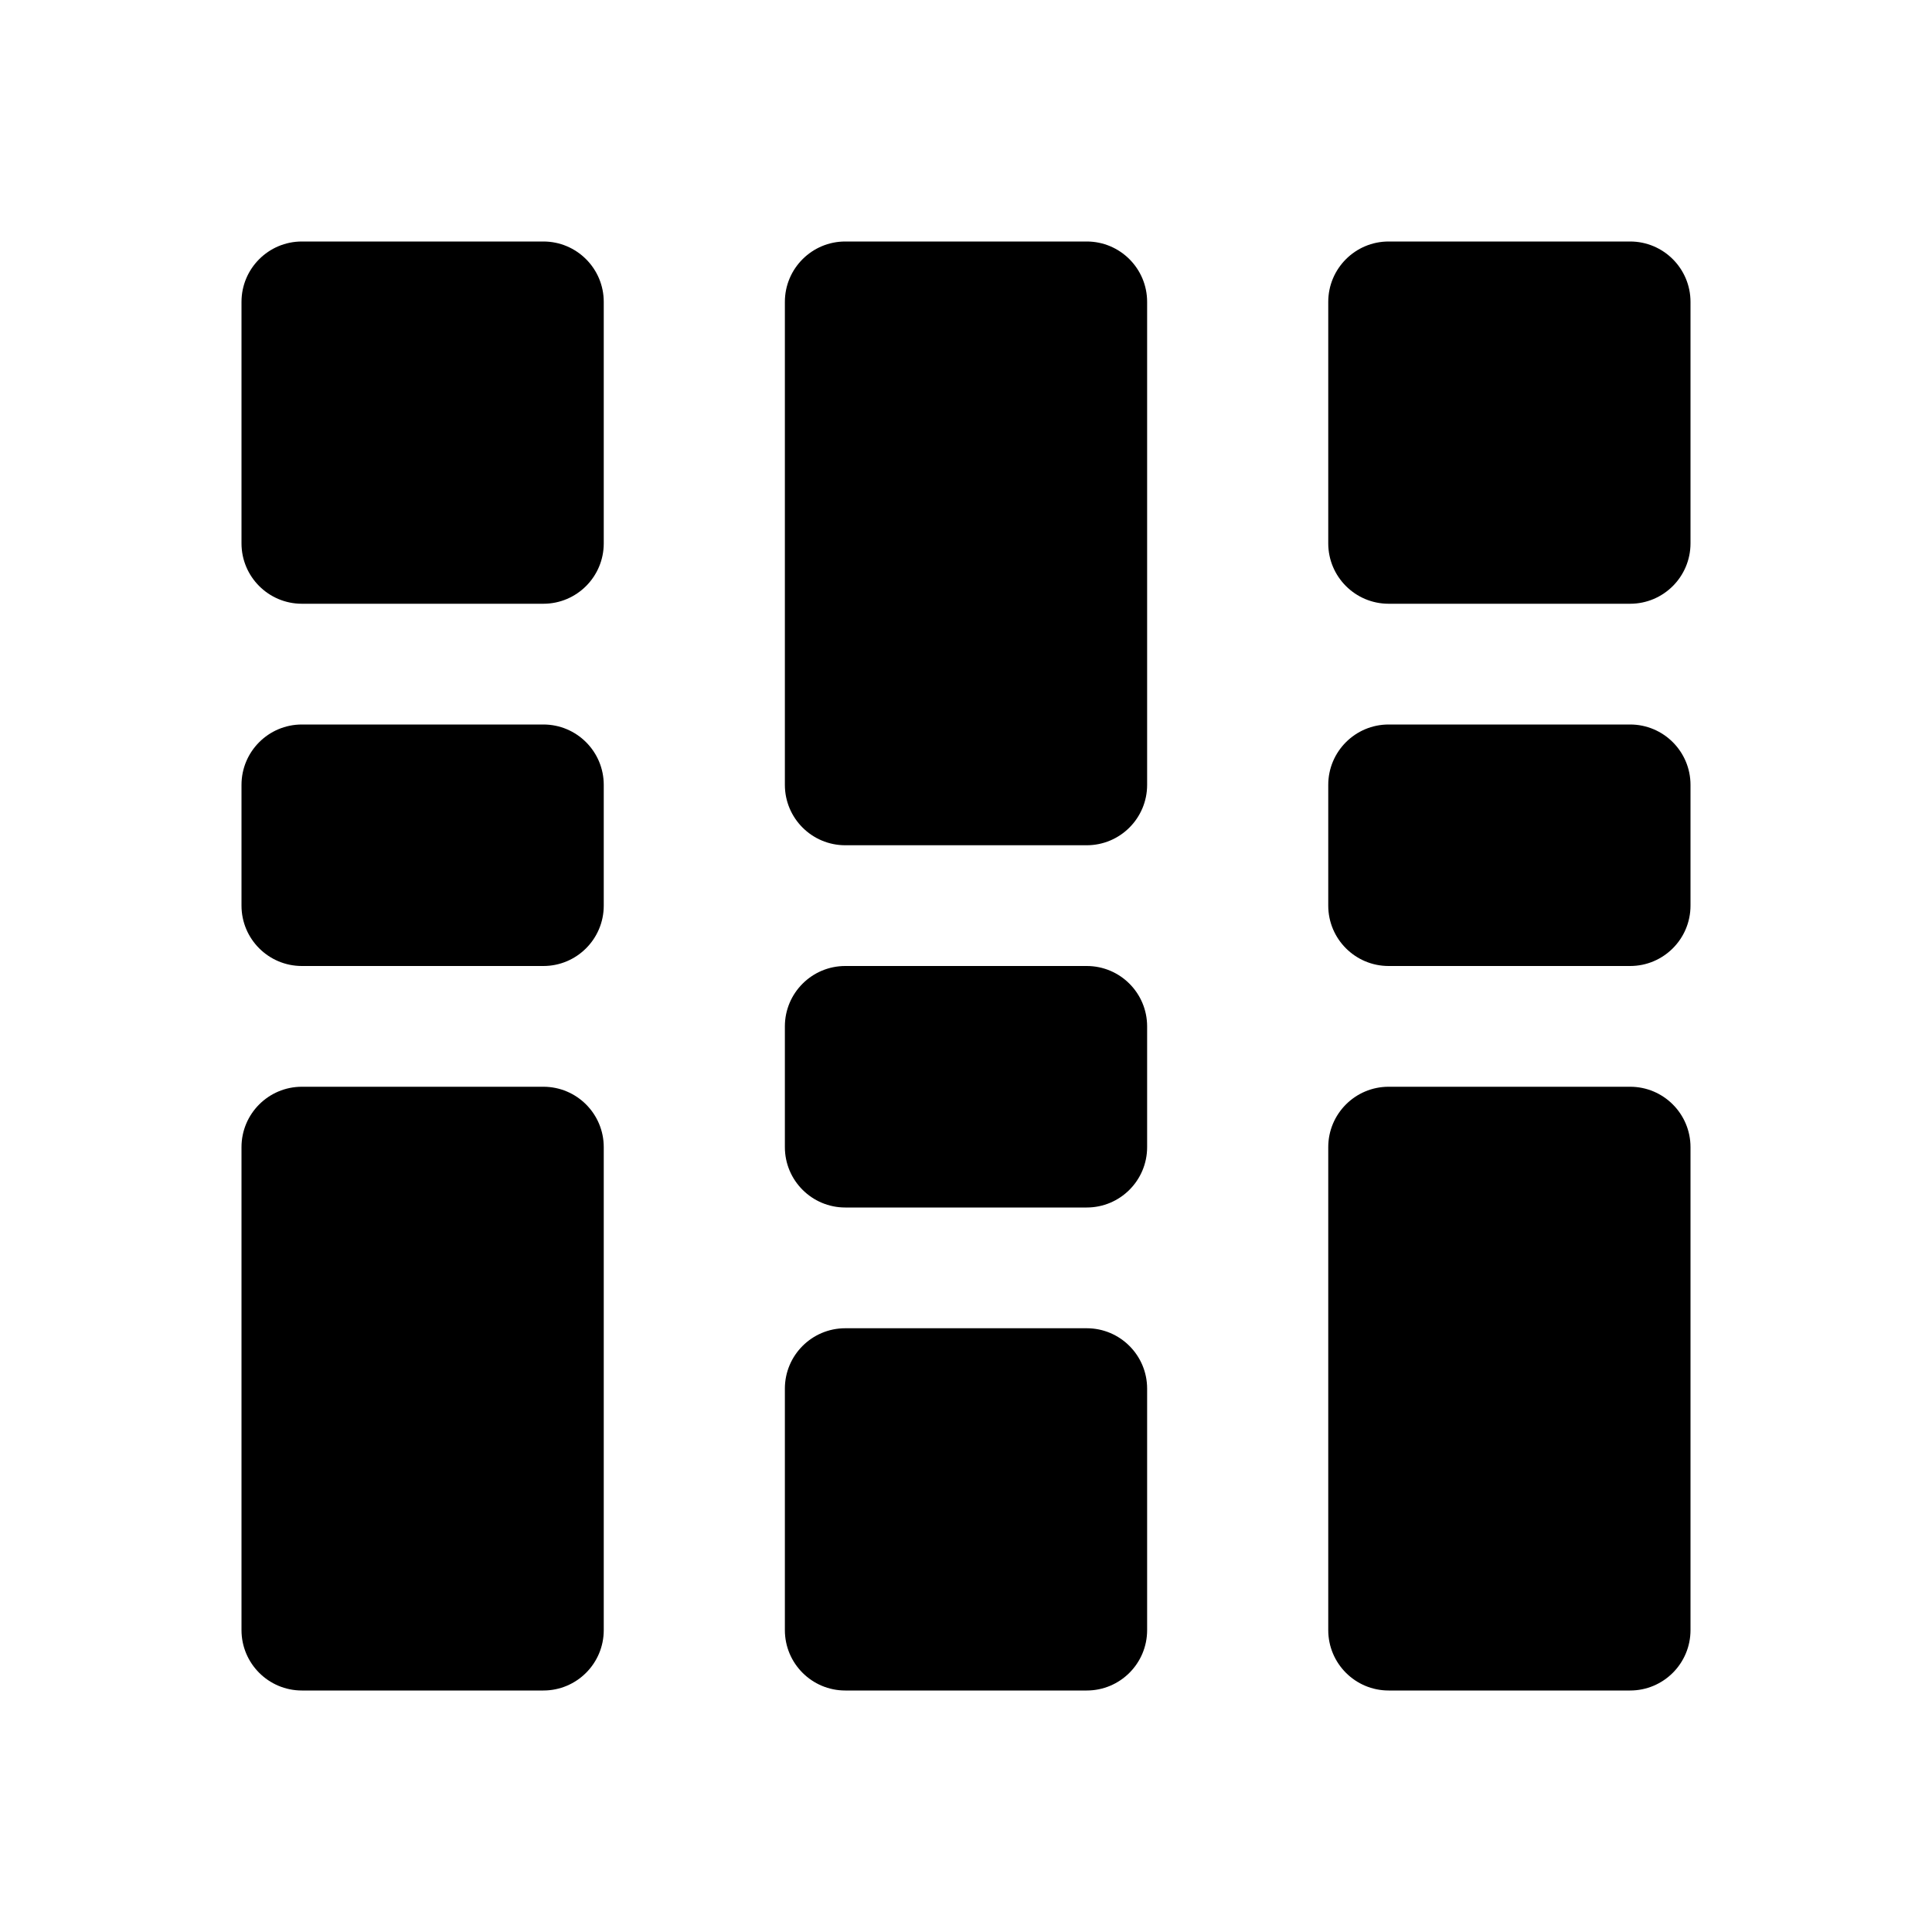 <svg width="40" height="40" viewBox="0 0 40 40" fill="none" xmlns="http://www.w3.org/2000/svg">
<g clip-path="url(#clip0_13_5)">
<path d="M11.25 15H6.25C5.56 15 5 15.56 5 16.25V18.75C5 19.44 5.56 20 6.25 20H11.25C11.94 20 12.5 19.44 12.5 18.75V16.25C12.5 15.56 11.94 15 11.25 15ZM22.5 27.5H17.5C16.81 27.5 16.25 28.06 16.25 28.75V33.75C16.25 34.44 16.81 35 17.5 35H22.5C23.19 35 23.75 34.44 23.75 33.75V28.75C23.75 28.06 23.19 27.5 22.5 27.5ZM12.5 33.75V23.75C12.5 23.06 11.94 22.5 11.25 22.5H6.25C5.56 22.5 5 23.06 5 23.75V33.75C5 34.44 5.56 35 6.25 35H11.25C11.94 35 12.5 34.44 12.5 33.75ZM22.5 20H17.5C16.81 20 16.25 20.56 16.25 21.25V23.75C16.25 24.44 16.81 25 17.5 25H22.5C23.19 25 23.75 24.44 23.75 23.75V21.25C23.75 20.56 23.19 20 22.5 20ZM33.75 15H28.75C28.06 15 27.5 15.56 27.5 16.25V18.75C27.5 19.44 28.06 20 28.75 20H33.75C34.44 20 35 19.44 35 18.75V16.25C35 15.56 34.44 15 33.75 15ZM22.5 5H17.5C16.81 5 16.25 5.56 16.25 6.25V16.25C16.25 16.94 16.81 17.5 17.5 17.5H22.5C23.19 17.5 23.75 16.94 23.75 16.25V6.25C23.75 5.56 23.19 5 22.5 5ZM11.25 5H6.25C5.56 5 5 5.56 5 6.25V11.25C5 11.94 5.56 12.5 6.25 12.5H11.25C11.94 12.5 12.5 11.94 12.5 11.25V6.25C12.5 5.56 11.94 5 11.25 5ZM33.75 5H28.75C28.06 5 27.5 5.56 27.5 6.25V11.25C27.5 11.94 28.06 12.5 28.75 12.5H33.75C34.44 12.5 35 11.94 35 11.25V6.25C35 5.56 34.44 5 33.75 5ZM33.75 22.5H28.75C28.06 22.5 27.5 23.06 27.5 23.75V33.75C27.5 34.44 28.06 35 28.75 35H33.75C34.44 35 35 34.44 35 33.75V23.75C35 23.06 34.44 22.5 33.75 22.5Z" fill="black"/>
</g>
<defs>
<clipPath id="clip0_13_5">
<rect width="40" height="40" fill="white"/>
</clipPath>
</defs>
</svg>
